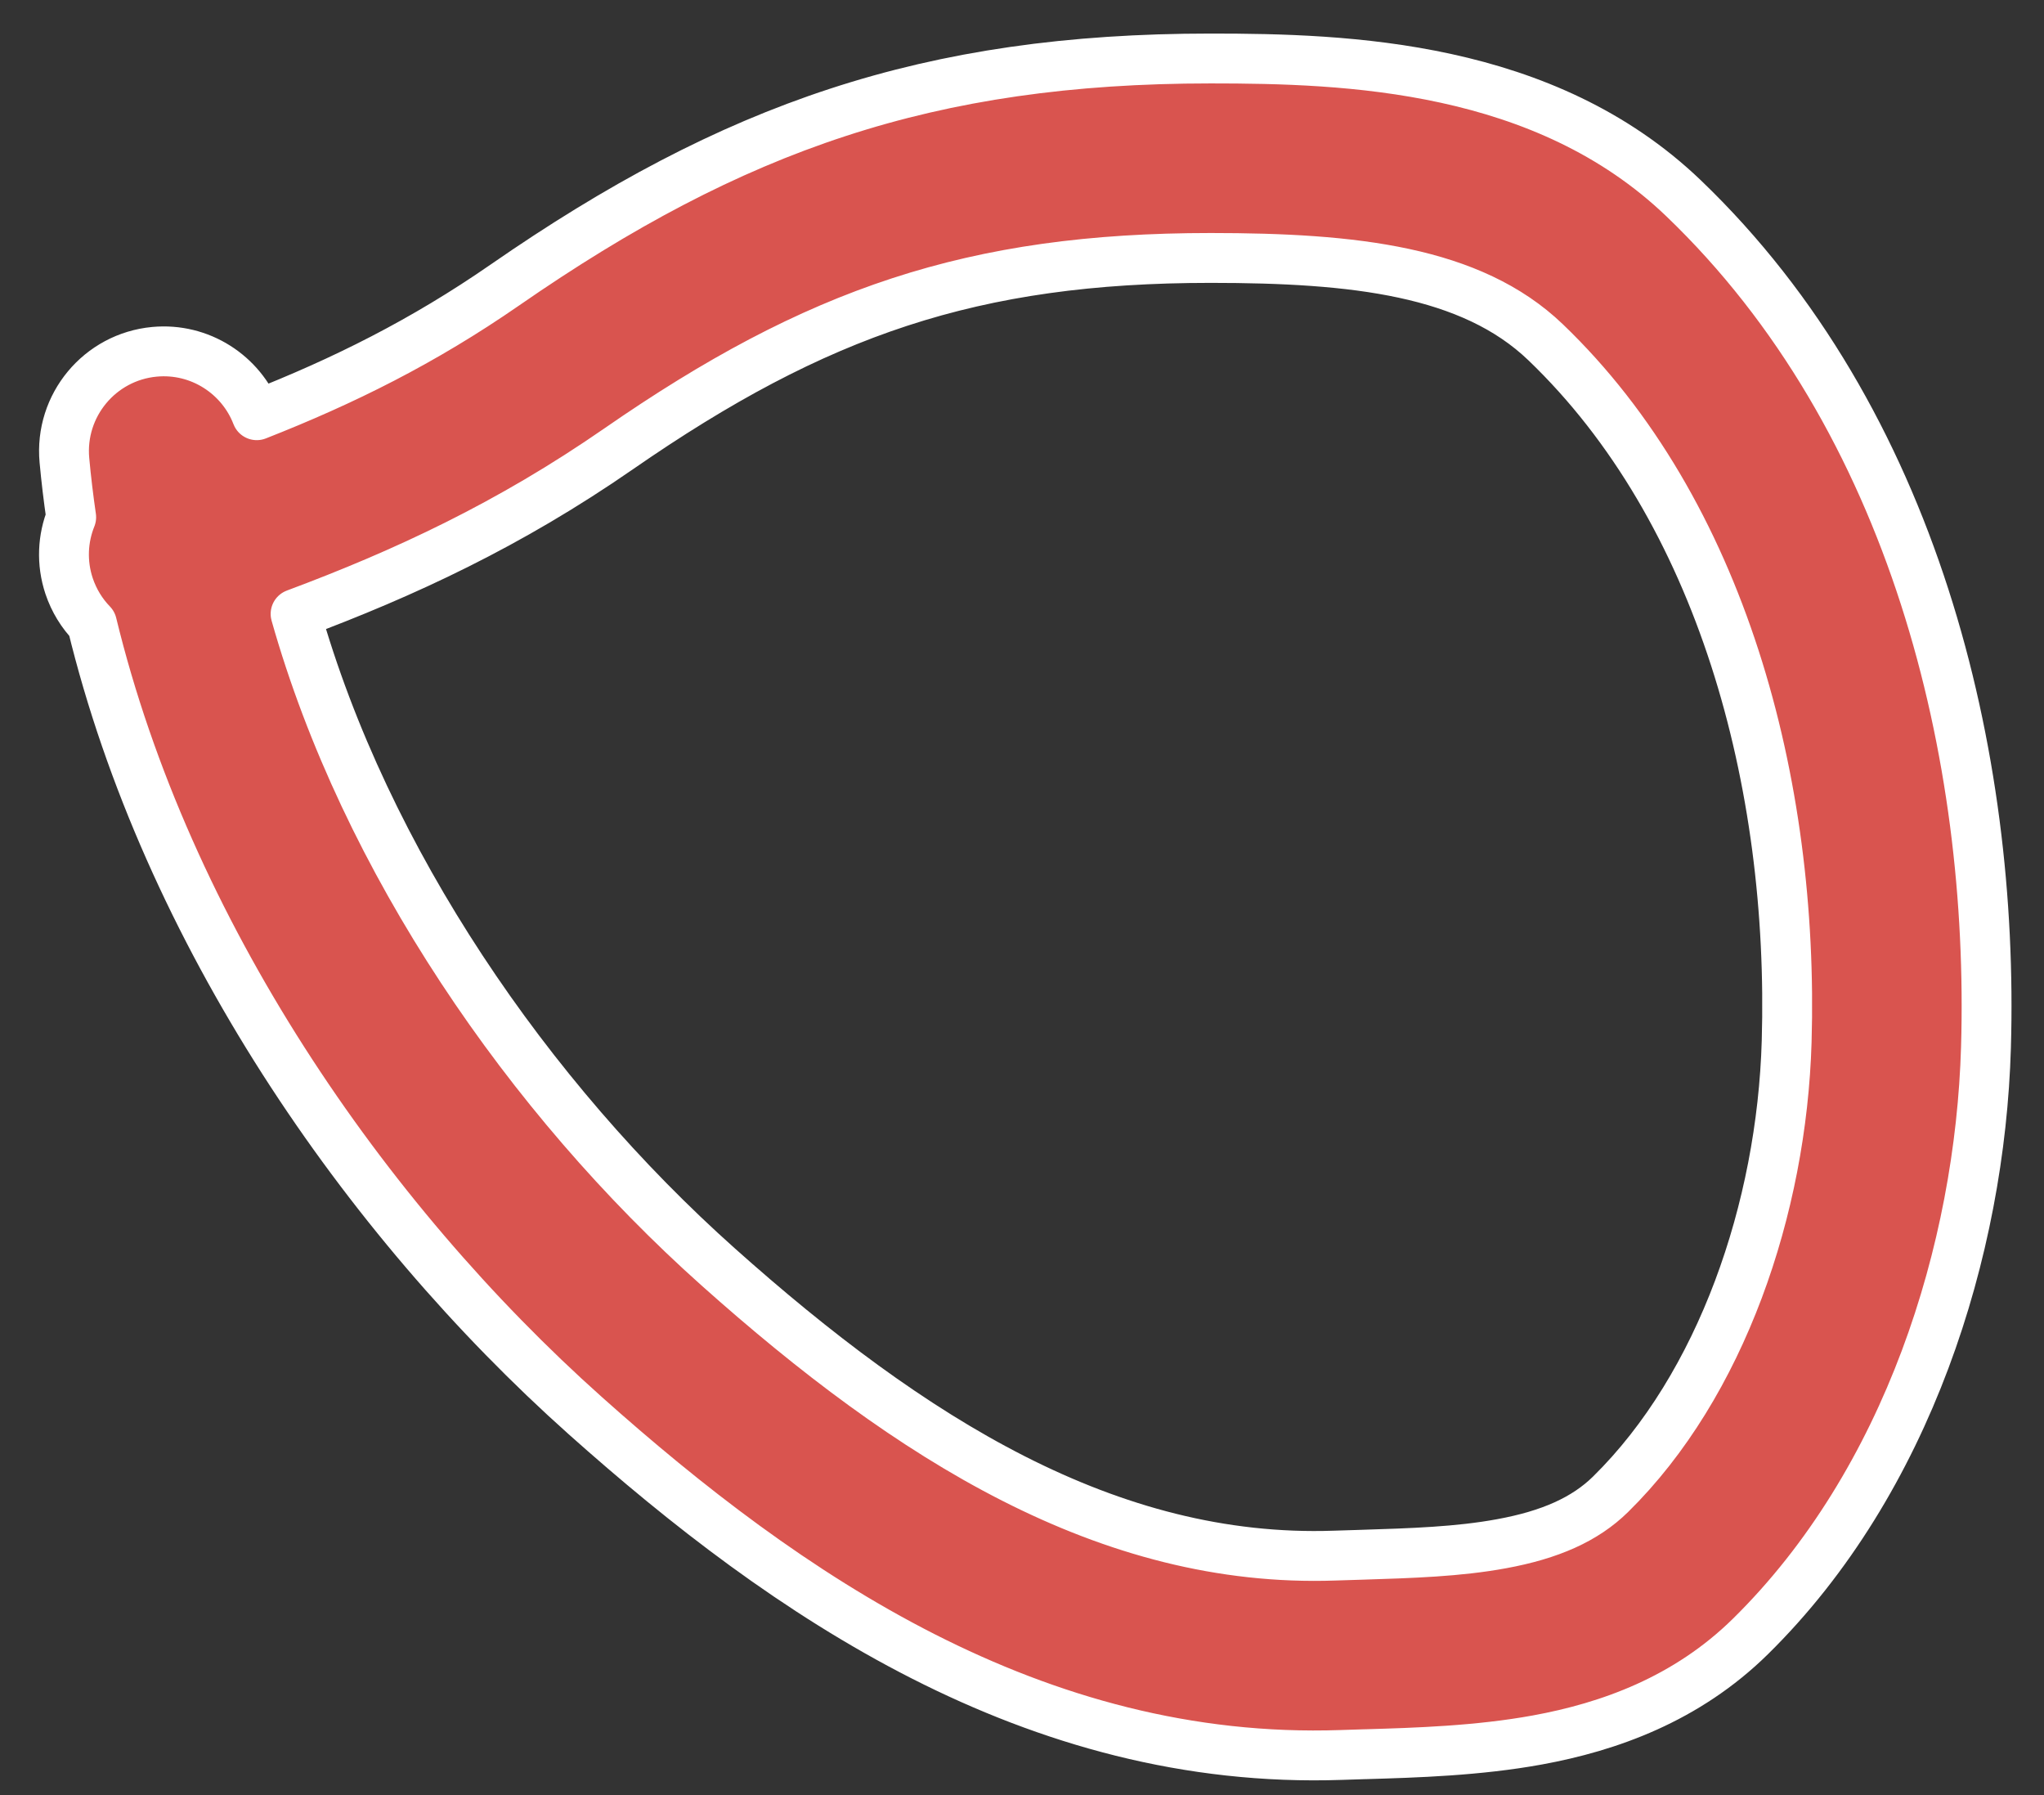 <svg width="41" height="36" viewBox="0 0 41 36" fill="none" xmlns="http://www.w3.org/2000/svg">
<rect x="0" y="0" width="41" height="36" fill="#333333" stroke="none"/>
<path d="M24.285 1.173C18.631 1.173 14.708 2.544 10.131 5.713C8.483 6.854 6.89 7.643 5.15 8.327C4.837 7.513 4.011 6.971 3.1 7.055C2 7.157 1.191 8.131 1.292 9.231C1.327 9.612 1.373 9.993 1.428 10.373C1.257 10.798 1.23 11.284 1.386 11.753C1.484 12.045 1.643 12.301 1.845 12.51C3.343 18.674 7.289 24.418 11.742 28.392C15.761 31.978 20.742 35.407 26.907 35.195C27.057 35.19 27.213 35.185 27.375 35.18L27.376 35.18L27.391 35.18C28.405 35.15 29.648 35.112 30.84 34.894C32.267 34.633 33.828 34.082 35.113 32.817C38.27 29.71 39.718 25.06 39.836 21.007C40.007 15.162 38.403 8.416 33.769 3.975C30.981 1.303 27.02 1.173 24.285 1.173ZM14.405 25.407C10.593 22.005 7.325 17.247 5.929 12.312C8.117 11.496 10.216 10.52 12.408 9.002C16.378 6.253 19.518 5.173 24.285 5.173C27.156 5.173 29.509 5.432 31.002 6.863C34.525 10.24 35.99 15.693 35.838 20.89C35.74 24.231 34.529 27.779 32.307 29.966C31.795 30.47 31.093 30.781 30.119 30.959C29.25 31.119 28.332 31.148 27.287 31.181L27.285 31.181C27.116 31.186 26.944 31.191 26.769 31.197C22.23 31.354 18.262 28.849 14.405 25.407Z" fill="#D9544F" stroke="white" stroke-linecap="round" stroke-linejoin="round"/>
</svg>
